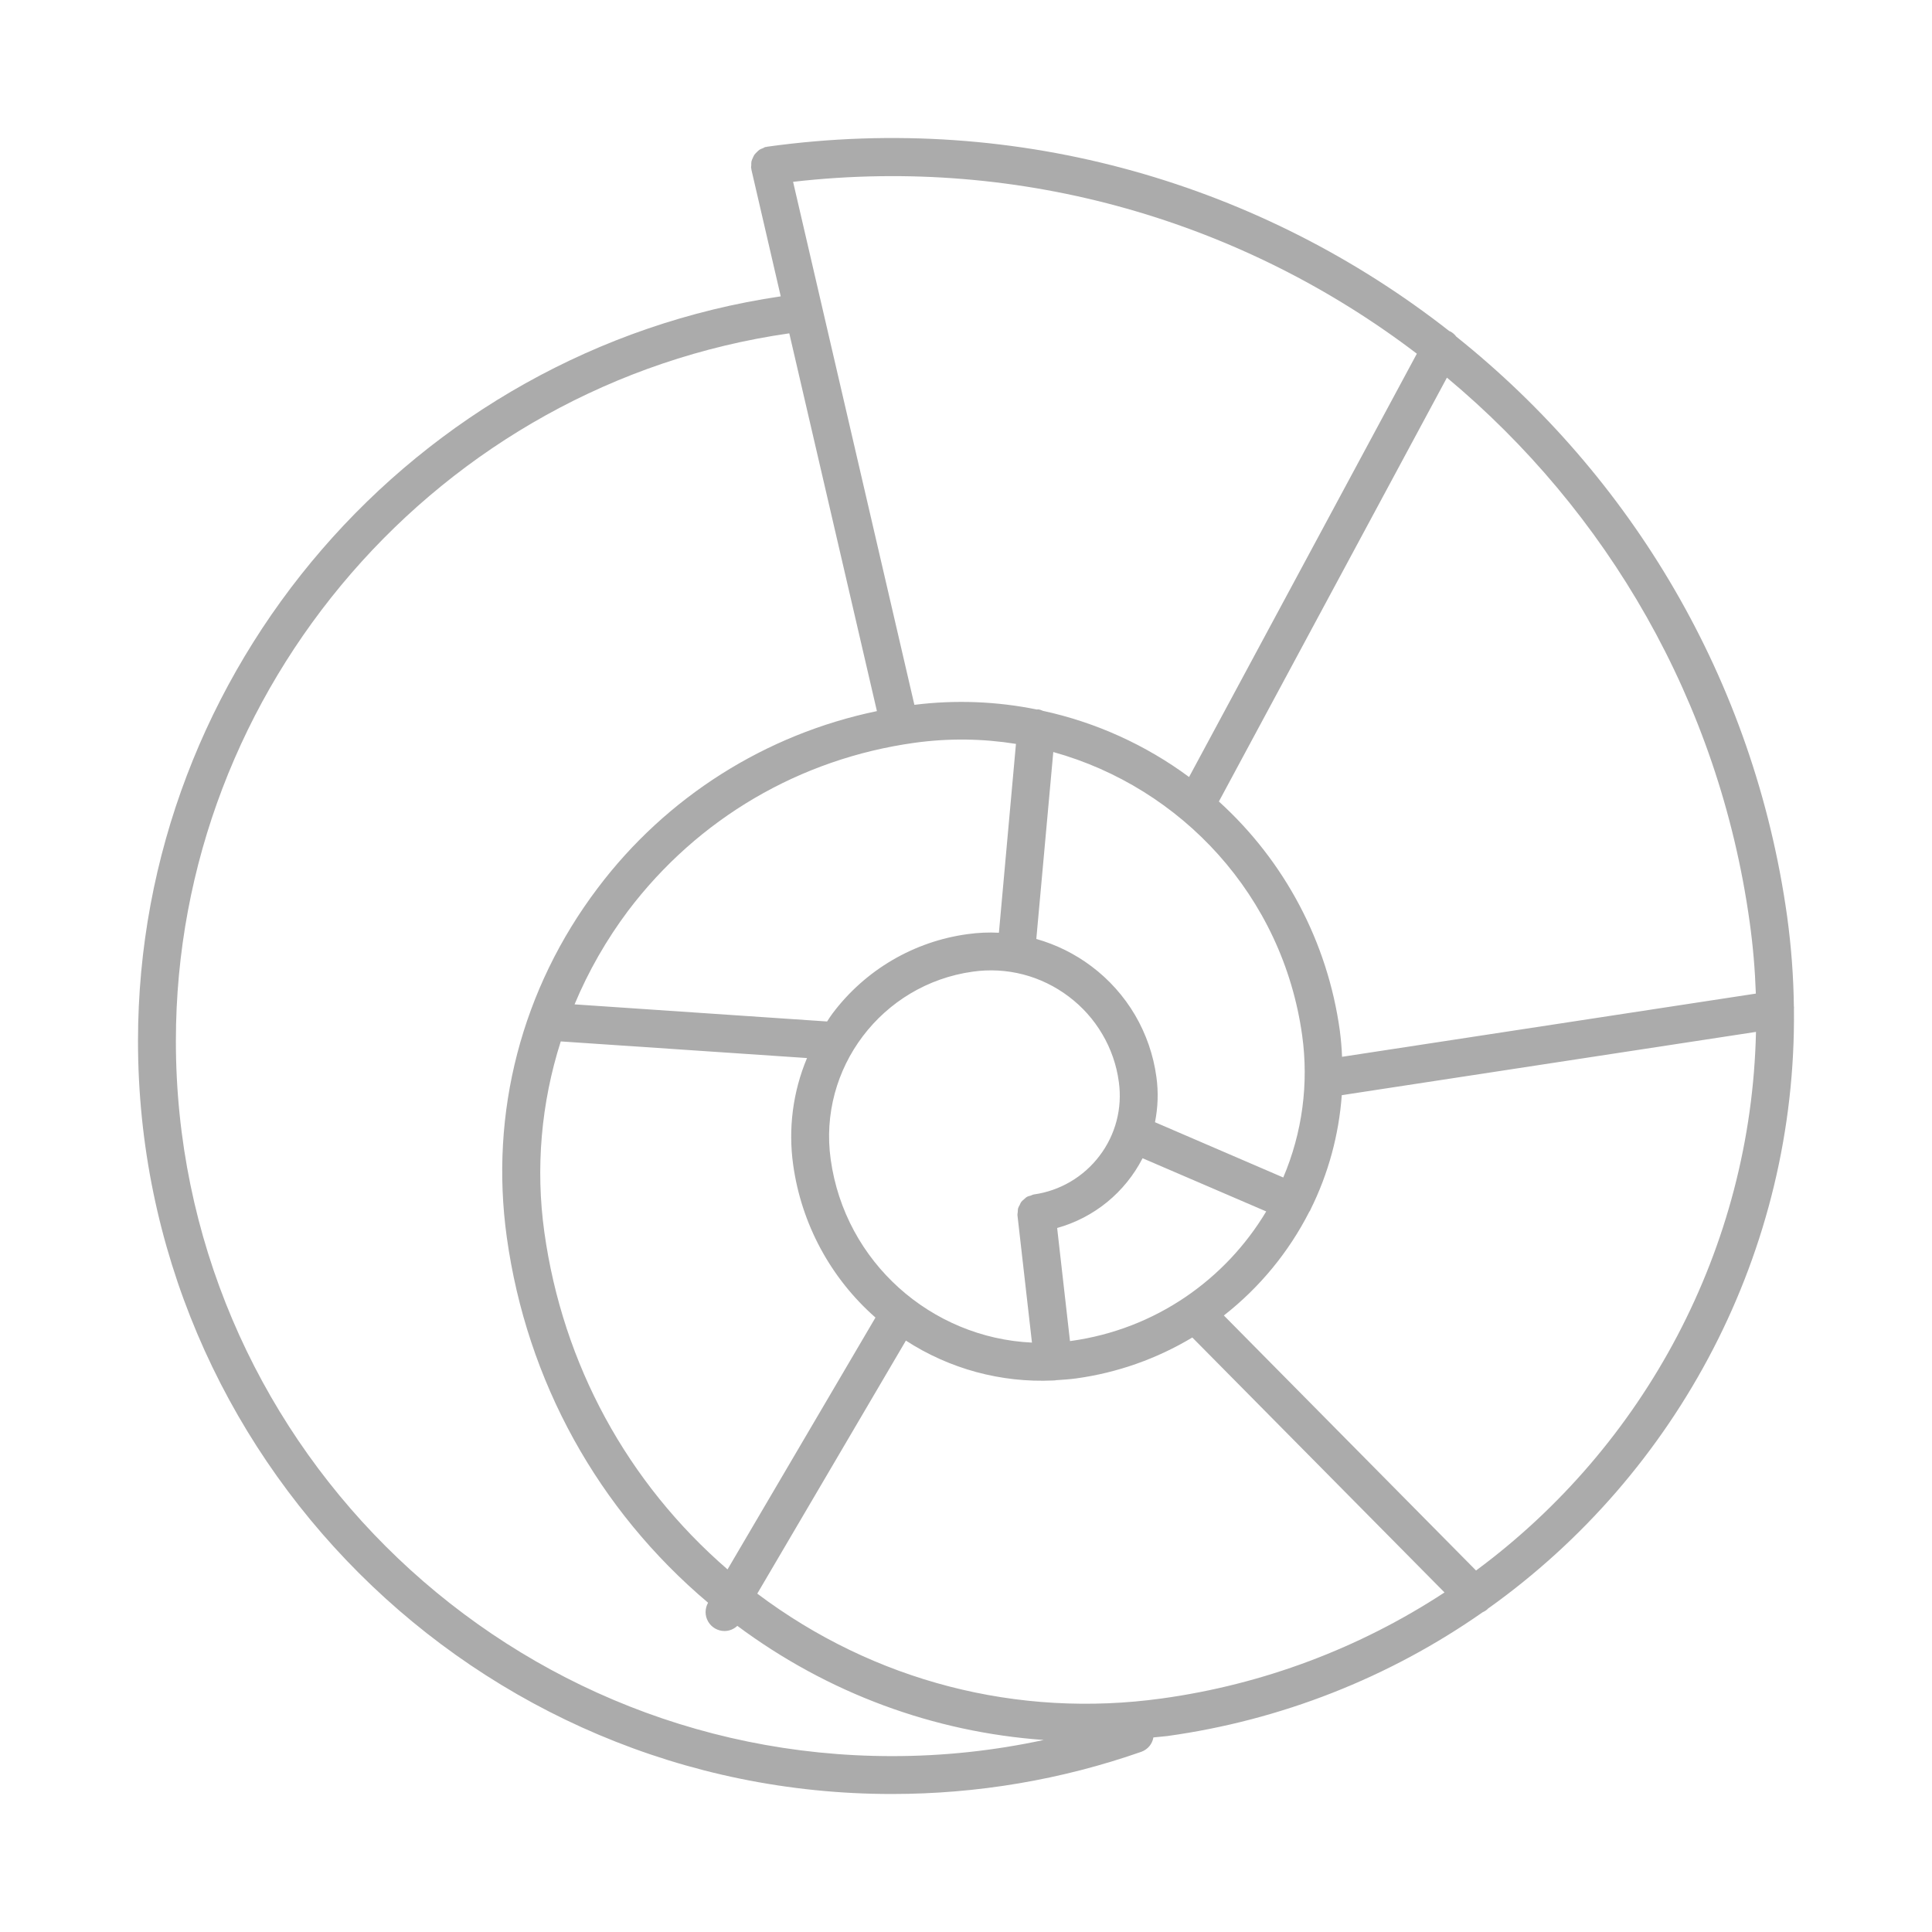 <svg width="28" height="28" viewBox="0 0 28 28" fill="none" xmlns="http://www.w3.org/2000/svg">
<g filter="url(#filter0_d_142_14)">
<path d="M26 13.593C25.999 13.591 25.998 13.59 25.998 13.588C25.993 13.152 25.96 12.717 25.901 12.285C25.421 8.841 23.631 5.897 21.106 3.879C21.083 3.848 21.053 3.821 21.018 3.803C21.014 3.8 21.01 3.801 21.004 3.798C18.303 1.682 14.781 0.617 11.12 1.126C11.115 1.126 11.112 1.129 11.108 1.13C11.104 1.131 11.1 1.129 11.095 1.13C11.081 1.133 11.07 1.142 11.057 1.148C11.04 1.154 11.022 1.16 11.007 1.17C10.992 1.18 10.981 1.193 10.968 1.205C10.956 1.218 10.943 1.229 10.933 1.243C10.923 1.258 10.917 1.274 10.91 1.29C10.903 1.306 10.895 1.321 10.891 1.338C10.887 1.356 10.888 1.375 10.888 1.394C10.888 1.408 10.883 1.421 10.886 1.435C10.886 1.439 10.889 1.442 10.889 1.446C10.89 1.451 10.889 1.455 10.89 1.459L11.315 3.295C5.998 4.08 2 8.701 2 14.087C2 20.105 6.901 25 12.925 25C14.165 25 15.381 24.794 16.542 24.388C16.586 24.372 16.626 24.344 16.657 24.308C16.688 24.271 16.708 24.227 16.716 24.18C16.783 24.172 16.85 24.169 16.918 24.16C18.562 23.932 20.129 23.317 21.489 22.365C21.515 22.354 21.538 22.339 21.559 22.32C21.561 22.318 21.561 22.315 21.564 22.314C24.315 20.356 26.04 17.132 25.999 13.62C25.998 13.611 26.001 13.601 26 13.593ZM25.357 12.36C25.406 12.708 25.435 13.055 25.447 13.4L19.45 14.316C19.445 14.187 19.434 14.059 19.417 13.931C19.24 12.655 18.62 11.482 17.665 10.616L20.97 4.473C23.28 6.4 24.911 9.155 25.357 12.36ZM15.523 18.434C15.518 18.435 15.513 18.434 15.507 18.436L15.321 16.797C15.586 16.723 15.833 16.595 16.046 16.421C16.259 16.247 16.434 16.03 16.559 15.786L18.351 16.557C17.761 17.543 16.747 18.264 15.523 18.434ZM10.544 21.745C9.093 20.489 8.156 18.774 7.889 16.857C7.76 15.93 7.842 14.985 8.127 14.093L11.696 14.334C11.491 14.822 11.422 15.356 11.495 15.88C11.614 16.737 12.037 17.523 12.688 18.095L10.544 21.745ZM13.255 9.765C13.755 9.696 14.249 9.705 14.724 9.781L14.477 12.518C14.326 12.51 14.174 12.517 14.024 12.538C13.638 12.59 13.266 12.719 12.93 12.916C12.594 13.113 12.301 13.375 12.067 13.686C12.038 13.724 12.013 13.764 11.987 13.804L8.327 13.556C8.528 13.075 8.789 12.619 9.102 12.201C10.115 10.862 11.59 9.997 13.255 9.765ZM18.872 14.006C18.969 14.704 18.874 15.416 18.598 16.065L16.739 15.264C16.781 15.053 16.791 14.831 16.759 14.605C16.716 14.29 16.611 13.986 16.45 13.711C16.288 13.436 16.074 13.196 15.819 13.005C15.579 12.824 15.308 12.69 15.019 12.608L15.265 9.899C17.119 10.414 18.591 11.983 18.872 14.006ZM12.039 15.803C11.855 14.486 12.779 13.265 14.098 13.082C14.342 13.047 14.591 13.061 14.83 13.123C15.068 13.185 15.292 13.294 15.489 13.443C15.686 13.591 15.852 13.777 15.976 13.989C16.101 14.201 16.183 14.437 16.215 14.681C16.268 15.06 16.168 15.445 15.936 15.75C15.705 16.056 15.362 16.258 14.983 16.311C14.966 16.314 14.953 16.322 14.937 16.328C14.919 16.333 14.898 16.337 14.882 16.347C14.867 16.355 14.857 16.368 14.843 16.379C14.83 16.391 14.815 16.401 14.803 16.416C14.792 16.43 14.786 16.446 14.779 16.462C14.771 16.478 14.761 16.492 14.756 16.509C14.75 16.527 14.752 16.547 14.75 16.565C14.749 16.582 14.744 16.598 14.746 16.614L14.956 18.458C13.5 18.391 12.247 17.297 12.039 15.803ZM20.534 4.126L17.233 10.261C16.603 9.795 15.881 9.468 15.115 9.302C15.093 9.293 15.071 9.283 15.046 9.281C15.04 9.28 15.034 9.283 15.028 9.283C14.444 9.164 13.844 9.141 13.252 9.215L11.494 1.635C14.834 1.252 18.037 2.224 20.534 4.126ZM2.549 14.087C2.549 8.957 6.368 4.557 11.439 3.831L12.709 9.306C11.093 9.641 9.655 10.553 8.663 11.87C7.561 13.327 7.093 15.125 7.345 16.933C7.635 19.017 8.666 20.88 10.262 22.228C10.238 22.27 10.226 22.317 10.226 22.365C10.226 22.413 10.239 22.46 10.263 22.501C10.287 22.543 10.322 22.577 10.363 22.601C10.405 22.625 10.452 22.638 10.5 22.638C10.569 22.638 10.635 22.611 10.686 22.563C11.999 23.54 13.53 24.103 15.127 24.217C14.403 24.373 13.665 24.452 12.924 24.451C7.203 24.45 2.549 19.802 2.549 14.087ZM16.841 23.615C14.748 23.906 12.664 23.367 10.975 22.096L13.129 18.429C13.762 18.84 14.509 19.042 15.264 19.007H15.265C15.275 19.007 15.286 19.006 15.296 19.005C15.299 19.004 15.3 19.003 15.302 19.003C15.4 18.997 15.499 18.99 15.598 18.977C16.193 18.895 16.765 18.693 17.28 18.384L20.935 22.079C19.701 22.888 18.303 23.413 16.841 23.615ZM21.392 21.761L17.737 18.065C18.255 17.66 18.677 17.147 18.975 16.562C18.981 16.553 18.988 16.545 18.992 16.534C18.993 16.532 18.992 16.53 18.994 16.528C19.251 16.011 19.404 15.448 19.446 14.872L25.449 13.955C25.381 17.092 23.831 19.958 21.392 21.761Z" fill="#ABABAB"/>
</g>
<defs>
<filter id="filter0_d_142_14" x="0" y="0" width="28" height="28" filterUnits="userSpaceOnUse" color-interpolation-filters="sRGB">
<feFlood flood-opacity="0" result="BackgroundImageFix"/>
<feColorMatrix in="SourceAlpha" type="matrix" values="0 0 0 0 0 0 0 0 0 0 0 0 0 0 0 0 0 0 127 0" result="hardAlpha"/>
<feOffset dy="1"/>
<feGaussianBlur stdDeviation="1"/>
<feComposite in2="hardAlpha" operator="out"/>
<feColorMatrix type="matrix" values="0 0 0 0 0.958 0 0 0 0 0.661 0 0 0 0 0.311 0 0 0 0.9 0"/>
<feBlend mode="normal" in2="BackgroundImageFix" result="effect1_dropShadow_142_14"/>
<feBlend mode="normal" in="SourceGraphic" in2="effect1_dropShadow_142_14" result="shape"/>
</filter>
</defs>
</svg>
